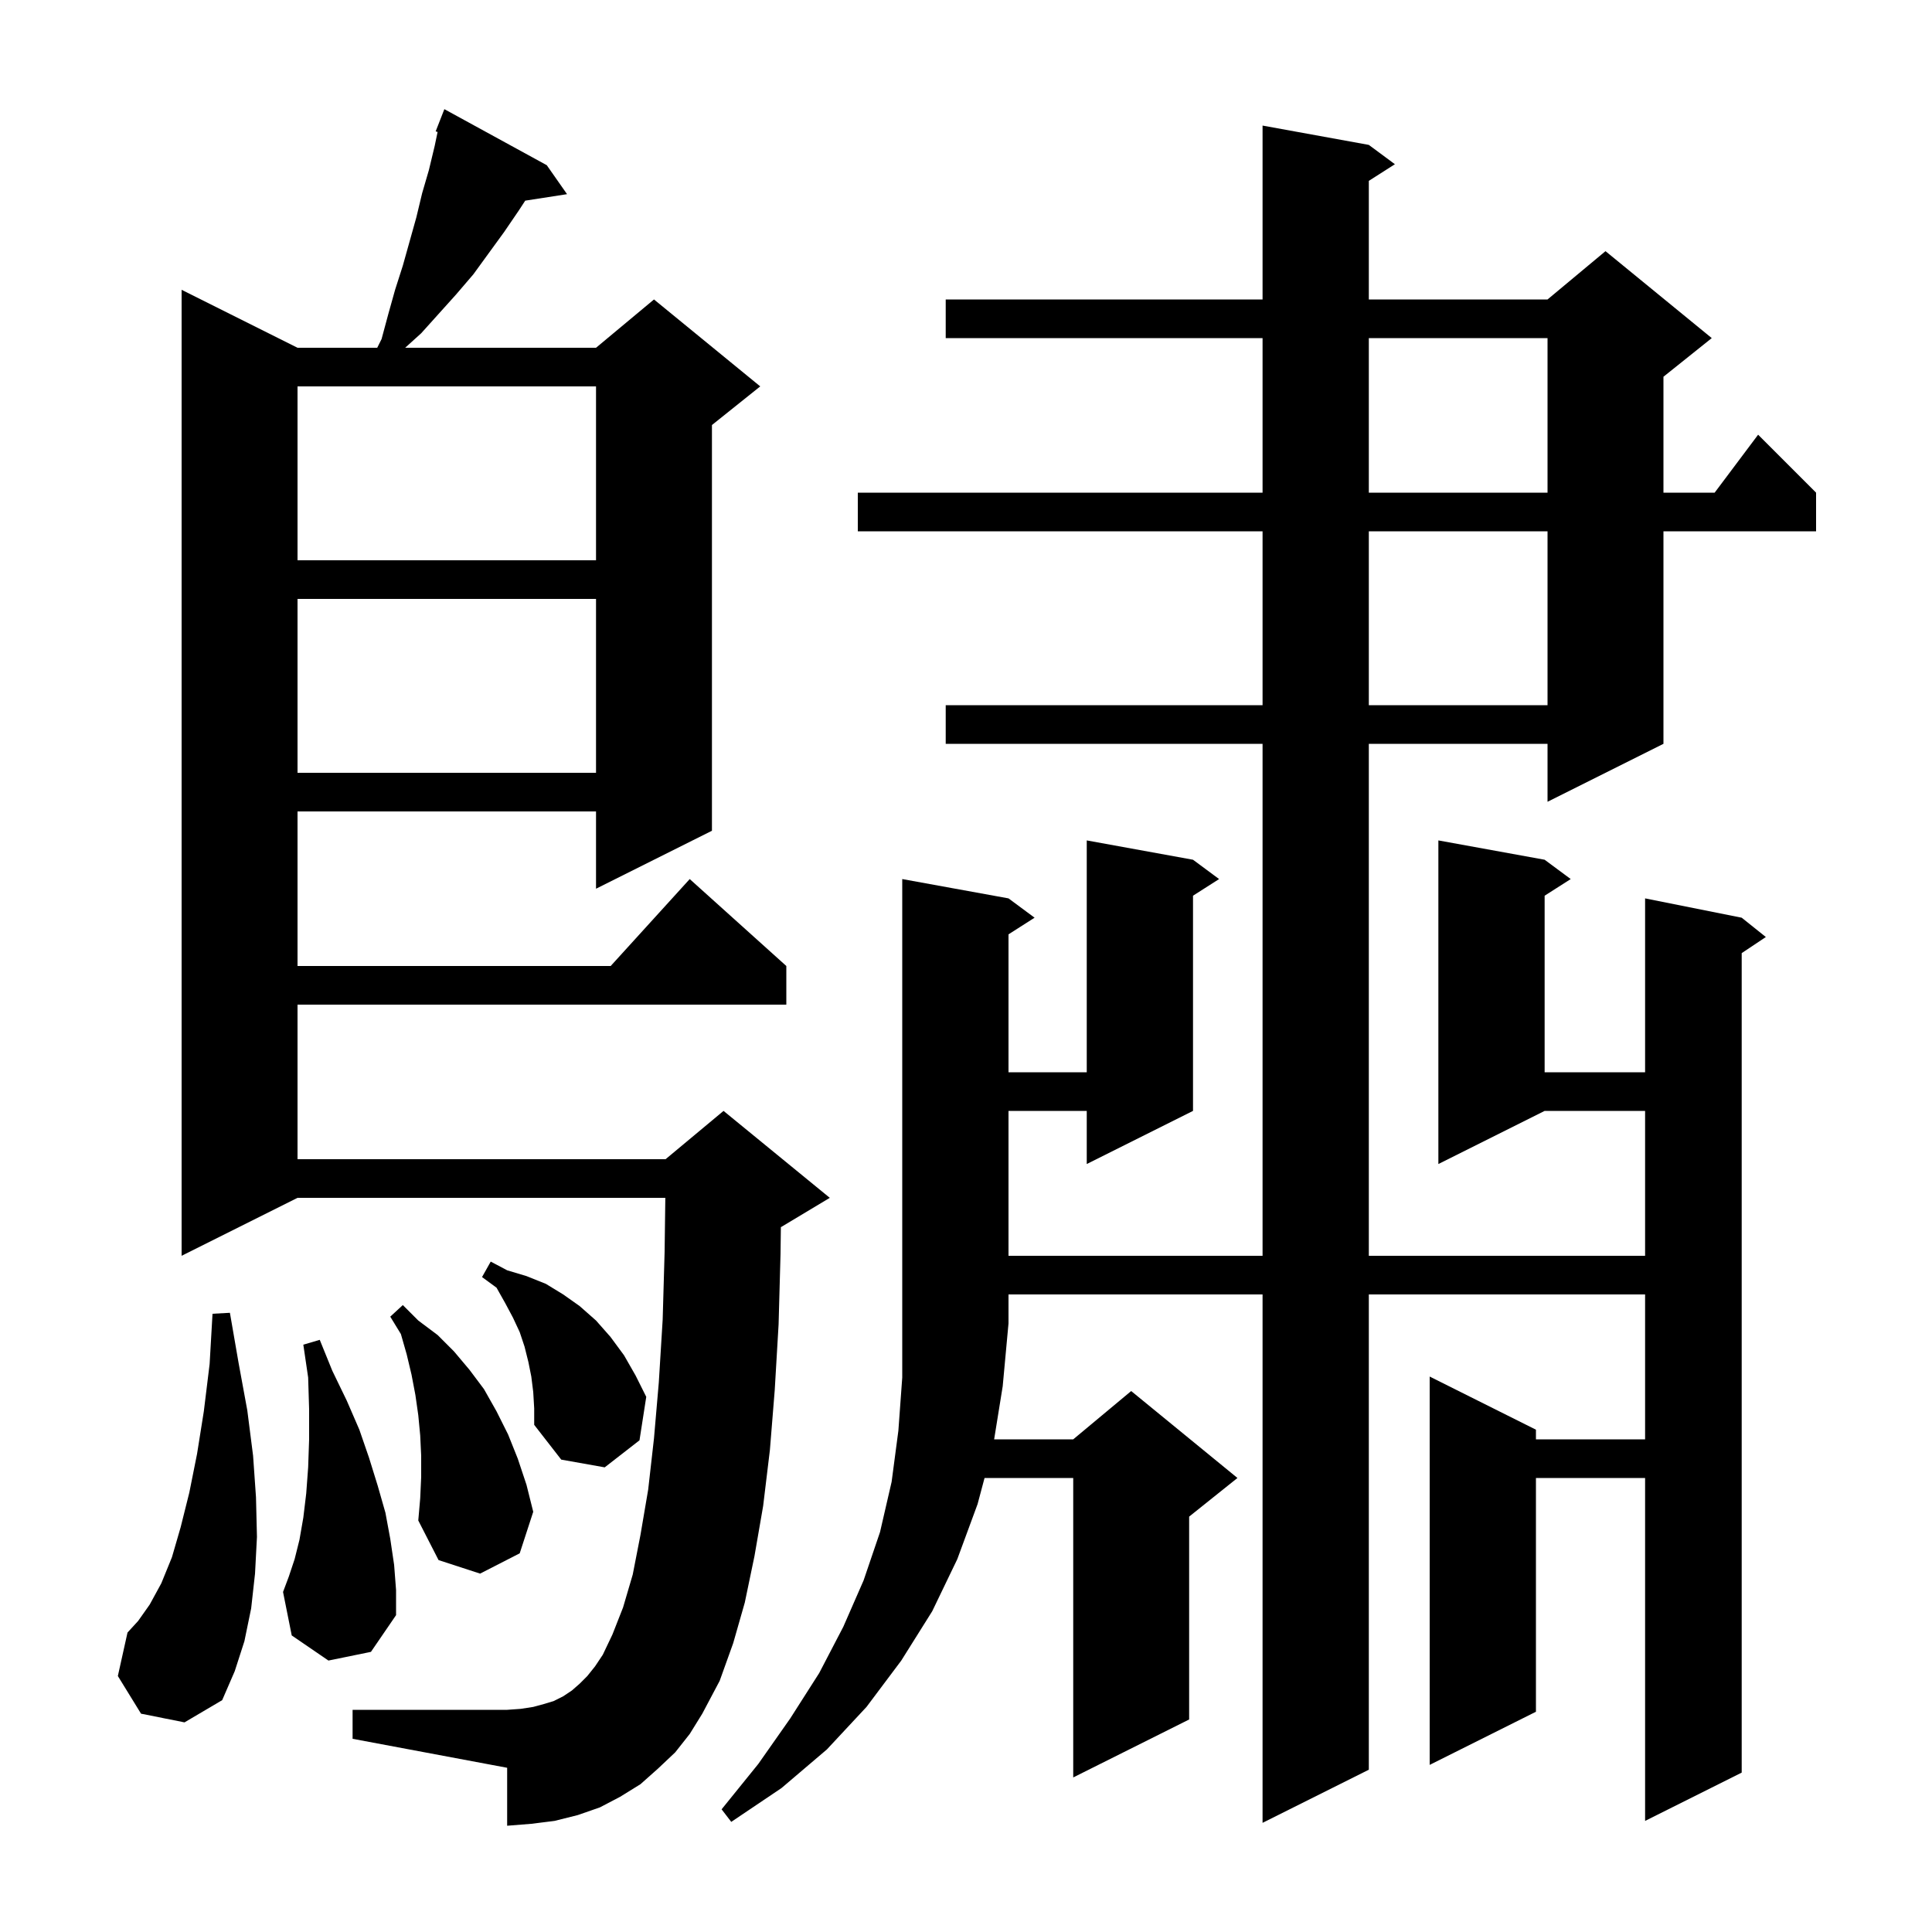 <svg xmlns="http://www.w3.org/2000/svg" xmlns:xlink="http://www.w3.org/1999/xlink" version="1.1" baseProfile="full" viewBox="0 0 200 200" width="200" height="200">
<g fill="black">
<path d="M 104.4 93.0 L 107.1 95.0 L 104.4 96.723 L 104.4 111.0 L 112.5 111.0 L 112.5 87.0 L 123.5 89.0 L 126.2 91.0 L 123.5 92.723 L 123.5 115.0 L 112.5 120.5 L 112.5 115.0 L 104.4 115.0 L 104.4 130.0 L 130.7 130.0 L 130.7 77.0 L 97.9 77.0 L 97.9 73.0 L 130.7 73.0 L 130.7 55.0 L 88.8 55.0 L 88.8 51.0 L 130.7 51.0 L 130.7 35.0 L 97.9 35.0 L 97.9 31.0 L 130.7 31.0 L 130.7 13.0 L 141.7 15.0 L 144.4 17.0 L 141.7 18.723 L 141.7 31.0 L 160.2 31.0 L 166.2 26.0 L 177.2 35.0 L 172.2 39.0 L 172.2 51.0 L 177.5 51.0 L 182.0 45.0 L 188.0 51.0 L 188.0 55.0 L 172.2 55.0 L 172.2 77.0 L 160.2 83.0 L 160.2 77.0 L 141.7 77.0 L 141.7 130.0 L 170.3 130.0 L 170.3 115.0 L 159.9 115.0 L 148.9 120.5 L 148.9 87.0 L 159.9 89.0 L 162.6 91.0 L 159.9 92.723 L 159.9 111.0 L 170.3 111.0 L 170.3 93.0 L 180.3 95.0 L 182.8 97.0 L 180.3 98.667 L 180.3 183.5 L 170.3 188.5 L 170.3 153.0 L 159.0 153.0 L 159.0 177.2 L 148.0 182.7 L 148.0 142.5 L 159.0 148.0 L 159.0 149.0 L 170.3 149.0 L 170.3 134.0 L 141.7 134.0 L 141.7 183.2 L 130.7 188.7 L 130.7 134.0 L 104.4 134.0 L 104.4 137.0 L 103.8 143.5 L 102.913 149.0 L 111.1 149.0 L 117.1 144.0 L 128.1 153.0 L 123.1 157.0 L 123.1 178.0 L 111.1 184.0 L 111.1 153.0 L 101.92 153.0 L 101.2 155.7 L 99.1 161.4 L 96.5 166.8 L 93.3 171.9 L 89.7 176.7 L 85.6 181.1 L 80.9 185.1 L 75.7 188.6 L 74.7 187.3 L 78.5 182.6 L 81.8 177.9 L 84.8 173.2 L 87.3 168.4 L 89.4 163.6 L 91.1 158.6 L 92.3 153.4 L 93.0 148.1 L 93.4 142.6 L 93.4 91.0 Z M 69.9 181.4 L 68.1 183.1 L 66.3 184.7 L 64.2 186.0 L 62.1 187.1 L 59.8 187.9 L 57.4 188.5 L 55.0 188.8 L 52.5 189.0 L 52.5 183.0 L 36.5 180.0 L 36.5 177.0 L 52.5 177.0 L 53.9 176.9 L 55.2 176.7 L 56.3 176.4 L 57.3 176.1 L 58.3 175.6 L 59.2 175.0 L 60.0 174.3 L 60.8 173.5 L 61.6 172.5 L 62.4 171.3 L 63.4 169.2 L 64.5 166.4 L 65.5 163.0 L 66.3 158.9 L 67.1 154.2 L 67.7 148.9 L 68.2 143.1 L 68.6 136.6 L 68.8 129.6 L 68.874 124.0 L 30.8 124.0 L 18.8 130.0 L 18.8 30.0 L 30.8 36.0 L 39.05 36.0 L 39.5 35.1 L 40.2 32.5 L 40.9 30.0 L 41.7 27.5 L 43.1 22.5 L 43.7 20.0 L 44.4 17.6 L 45.0 15.1 L 45.3 13.661 L 45.1 13.6 L 46.0 11.3 L 56.6 17.1 L 58.7 20.1 L 54.371 20.772 L 53.7 21.8 L 52.2 24.0 L 49.0 28.4 L 47.2 30.5 L 43.6 34.5 L 41.942 36.0 L 61.7 36.0 L 67.7 31.0 L 78.7 40.0 L 73.7 44.0 L 73.7 86.0 L 61.7 92.0 L 61.7 84.0 L 30.8 84.0 L 30.8 100.0 L 63.218 100.0 L 71.4 91.0 L 81.4 100.0 L 81.4 104.0 L 30.8 104.0 L 30.8 120.0 L 68.9 120.0 L 74.9 115.0 L 85.9 124.0 L 80.9 127.0 L 80.836 127.027 L 80.8 129.8 L 80.6 137.1 L 80.2 143.9 L 79.7 150.1 L 79.0 155.9 L 78.1 161.1 L 77.1 165.9 L 75.9 170.1 L 74.5 174.0 L 72.7 177.4 L 71.4 179.5 Z M 14.6 177.4 L 12.2 173.5 L 13.2 169.0 L 14.3 167.8 L 15.5 166.1 L 16.7 163.9 L 17.8 161.2 L 18.7 158.1 L 19.6 154.5 L 20.4 150.5 L 21.1 146.1 L 21.7 141.2 L 22.0 136.0 L 23.8 135.9 L 24.7 141.1 L 25.6 146.0 L 26.2 150.7 L 26.5 155.0 L 26.6 159.1 L 26.4 162.9 L 26.0 166.5 L 25.3 169.9 L 24.3 173.0 L 23.0 176.0 L 19.1 178.3 Z M 34.0 171.9 L 30.2 169.3 L 29.3 164.8 L 29.9 163.2 L 30.5 161.4 L 31.0 159.4 L 31.4 157.1 L 31.7 154.6 L 31.9 151.9 L 32.0 149.0 L 32.0 145.9 L 31.9 142.6 L 31.4 139.2 L 33.1 138.7 L 34.4 141.9 L 35.9 145.0 L 37.2 148.0 L 38.2 150.9 L 39.1 153.8 L 39.9 156.6 L 40.4 159.3 L 40.8 162.0 L 41.0 164.6 L 41.0 167.2 L 38.4 171.0 Z M 43.6 152.9 L 43.6 150.7 L 43.5 148.6 L 43.3 146.5 L 43.0 144.4 L 42.6 142.3 L 42.1 140.2 L 41.5 138.1 L 40.4 136.3 L 41.7 135.1 L 43.3 136.7 L 45.3 138.2 L 47.0 139.9 L 48.6 141.8 L 50.1 143.8 L 51.4 146.1 L 52.6 148.5 L 53.6 151.0 L 54.5 153.7 L 55.2 156.5 L 53.8 160.8 L 49.7 162.9 L 45.4 161.5 L 43.3 157.4 L 43.5 155.1 Z M 55.2 144.1 L 55.0 142.5 L 54.7 141.0 L 54.3 139.4 L 53.8 137.9 L 53.1 136.4 L 52.3 134.9 L 51.4 133.3 L 49.9 132.2 L 50.8 130.6 L 52.5 131.5 L 54.5 132.1 L 56.5 132.9 L 58.3 134.0 L 60.0 135.2 L 61.7 136.7 L 63.2 138.4 L 64.6 140.3 L 65.8 142.4 L 66.9 144.6 L 66.2 149.1 L 62.6 151.9 L 58.1 151.1 L 55.3 147.5 L 55.3 145.8 Z M 30.8 62.0 L 30.8 80.0 L 61.7 80.0 L 61.7 62.0 Z M 141.7 55.0 L 141.7 73.0 L 160.2 73.0 L 160.2 55.0 Z M 30.8 40.0 L 30.8 58.0 L 61.7 58.0 L 61.7 40.0 Z M 141.7 35.0 L 141.7 51.0 L 160.2 51.0 L 160.2 35.0 Z " />
</g>
</svg>
